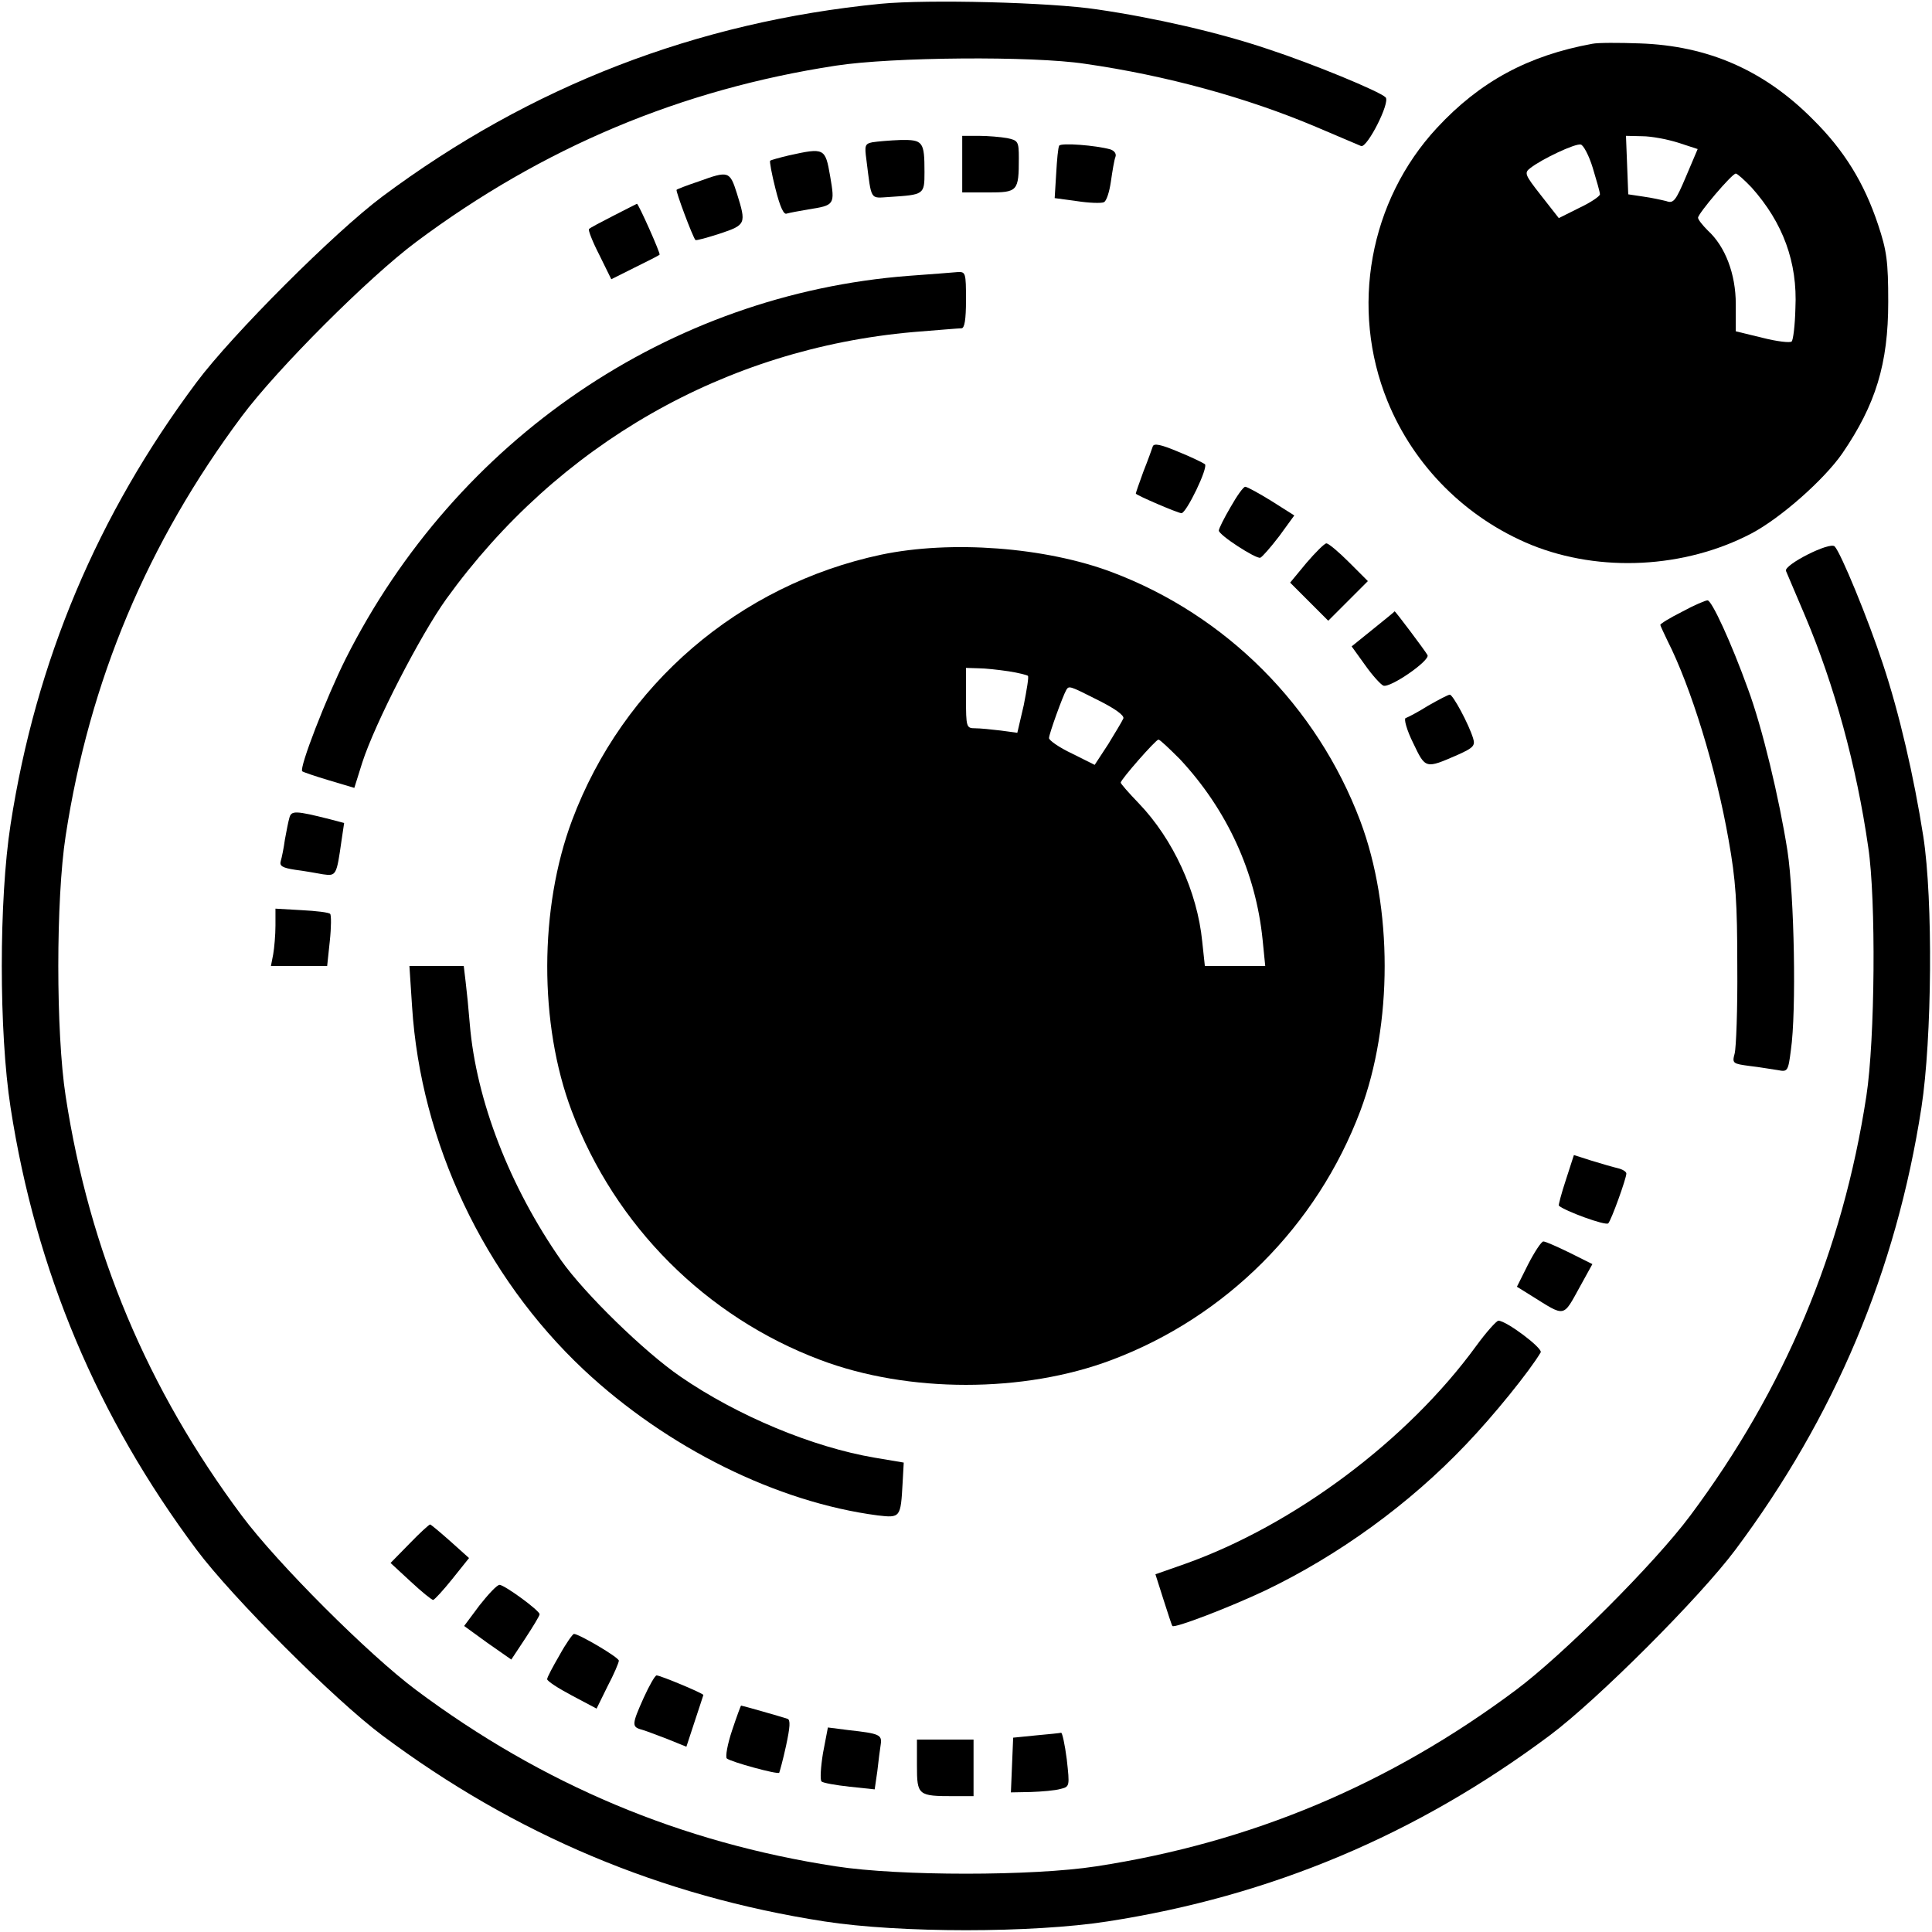 <?xml version="1.0" standalone="no"?>
<!DOCTYPE svg PUBLIC "-//W3C//DTD SVG 20010904//EN"
 "http://www.w3.org/TR/2001/REC-SVG-20010904/DTD/svg10.dtd">
<svg version="1.0" xmlns="http://www.w3.org/2000/svg"
 width="512pt" height="512pt" viewBox="0 0 512 512"
 preserveAspectRatio="xMidYMid meet">

<g transform="translate(0,512) scale(0.1,-0.1)"
fill="#000000" stroke="none">
<path d="M2334 5110 c-488 -48 -928 -218 -1321 -511 -126 -94 -398 -366 -492
-492 -263 -352 -426 -739 -493 -1172 -31 -200 -31 -550 0 -750 67 -433 230
-820 493 -1172 94 -126 366 -398 492 -492 352 -263 739 -426 1172 -493 200
-31 550 -31 750 0 433 67 820 230 1172 493 126 94 398 366 492 492 263 352
426 739 493 1172 28 182 31 550 5 718 -25 160 -64 328 -107 457 -39 119 -112
296 -128 312 -13 13 -135 -49 -129 -65 3 -7 26 -61 51 -120 77 -182 136 -396
167 -612 21 -139 18 -511 -5 -660 -63 -411 -217 -777 -467 -1112 -94 -126
-336 -368 -462 -462 -335 -250 -701 -404 -1112 -467 -168 -26 -522 -26 -690 0
-411 63 -777 217 -1112 467 -126 94 -368 336 -462 462 -250 335 -404 701 -467
1112 -26 168 -26 522 0 690 63 411 217 777 467 1112 94 126 336 368 462 462
335 250 701 404 1112 467 149 23 521 26 660 5 216 -31 430 -90 612 -167 59
-25 113 -48 120 -51 16 -6 78 116 65 129 -16 16 -193 89 -312 128 -130 44
-301 83 -452 105 -125 19 -449 27 -574 15z"/>
<path d="M4220 5004 c-170 -31 -298 -100 -412 -223 -179 -193 -231 -478 -131
-724 70 -172 208 -310 381 -381 183 -74 407 -62 583 30 78 41 193 143 241 212
89 130 122 238 122 402 0 108 -4 136 -27 205 -37 111 -90 197 -173 279 -129
130 -278 195 -459 201 -55 2 -111 2 -125 -1z m227 -262 l52 -17 -31 -73 c-27
-64 -33 -72 -52 -65 -12 3 -39 9 -61 12 l-40 6 -3 78 -3 77 43 -1 c24 0 66 -8
95 -17z m-226 -67 c10 -33 19 -64 19 -70 0 -5 -25 -22 -55 -36 l-54 -27 -47
60 c-44 56 -45 60 -28 73 31 24 118 65 133 62 7 -1 22 -29 32 -62z m421 -52
c83 -93 122 -198 116 -320 -1 -45 -6 -85 -10 -88 -4 -4 -39 0 -78 10 l-70 17
0 72 c0 80 -28 153 -74 195 -14 14 -26 29 -26 34 0 11 90 117 100 117 4 0 23
-17 42 -37z"/>
<path d="M2550 4685 l0 -75 69 0 c78 0 81 3 81 91 0 44 -2 47 -31 53 -17 3
-51 6 -75 6 l-44 0 0 -75z"/>
<path d="M2312 4743 c-20 -4 -21 -9 -16 -46 14 -111 9 -102 61 -99 92 6 93 6
93 66 0 81 -4 86 -64 85 -28 -1 -61 -4 -74 -6z"/>
<path d="M2807 4734 c-3 -5 -6 -38 -8 -74 l-4 -65 59 -8 c32 -5 64 -6 71 -3 7
2 15 27 19 55 4 28 9 58 12 65 3 8 -2 16 -13 20 -39 11 -131 18 -136 10z"/>
<path d="M2090 4708 c-25 -6 -47 -12 -49 -14 -2 -1 4 -35 14 -74 12 -48 22
-70 30 -66 7 2 33 7 57 11 70 11 71 12 58 88 -13 75 -15 76 -110 55z"/>
<path d="M1851 4639 c-30 -10 -56 -20 -58 -22 -3 -3 43 -126 50 -133 2 -2 31
6 65 17 69 23 70 26 45 106 -19 60 -22 61 -102 32z"/>
<path d="M1625 4548 c-33 -17 -62 -32 -64 -35 -3 -2 9 -33 27 -68 l32 -65 62
31 c35 17 64 32 66 34 3 3 -56 135 -60 135 -2 -1 -30 -15 -63 -32z"/>
<path d="M2408 4389 c-635 -49 -1199 -433 -1492 -1015 -51 -102 -124 -290
-115 -298 2 -2 34 -13 71 -24 l67 -20 21 67 c34 105 154 338 223 434 296 410
739 663 1237 707 63 5 121 10 128 10 8 0 12 22 12 75 0 72 -1 75 -22 74 -13
-1 -71 -6 -130 -10z"/>
<path d="M3055 3937 c-2 -6 -13 -37 -25 -67 -11 -30 -20 -56 -20 -58 0 -4 112
-52 121 -52 13 0 72 122 62 130 -4 3 -36 19 -71 33 -45 19 -64 23 -67 14z"/>
<path d="M3261 3776 c-17 -29 -31 -57 -31 -62 0 -12 99 -76 110 -72 5 2 27 27
50 57 l40 55 -60 38 c-34 21 -65 38 -70 38 -5 0 -22 -24 -39 -54z"/>
<path d="M3462 3628 l-43 -52 50 -50 51 -51 52 52 53 53 -50 50 c-27 27 -54
50 -60 50 -5 0 -29 -24 -53 -52z"/>
<path d="M2335 3650 c-376 -80 -684 -344 -819 -704 -87 -232 -88 -540 -1 -770
115 -305 356 -546 659 -660 233 -88 539 -88 772 0 303 114 544 355 659 660 86
229 86 539 0 768 -115 305 -356 546 -659 660 -176 66 -425 85 -611 46z m338
-309 c26 -4 49 -10 51 -12 3 -2 -3 -37 -11 -78 l-17 -73 -44 6 c-25 3 -55 6
-68 6 -23 0 -24 3 -24 80 l0 80 33 -1 c17 0 53 -4 80 -8z m238 -77 c44 -22 69
-40 66 -48 -3 -7 -21 -37 -40 -68 l-36 -55 -60 30 c-34 16 -61 35 -61 41 0 11
37 113 46 128 7 11 8 11 85 -28z m216 -156 c125 -134 201 -300 219 -478 l7
-70 -80 0 -80 0 -7 65 c-13 132 -77 271 -168 366 -27 28 -48 52 -48 55 0 8 93
114 100 114 4 0 29 -24 57 -52z"/>
<path d="M4458 3499 c-32 -16 -58 -32 -58 -35 0 -2 9 -21 19 -42 62 -122 129
-339 162 -528 19 -106 23 -166 23 -334 1 -113 -3 -217 -7 -232 -7 -26 -5 -27
40 -33 27 -3 60 -9 75 -11 25 -5 27 -3 34 53 15 103 9 409 -9 528 -22 140 -67
328 -105 430 -44 122 -96 235 -107 234 -5 0 -36 -13 -67 -30z"/>
<path d="M3639 3453 l-57 -46 36 -50 c19 -27 41 -51 48 -54 18 -7 125 67 117
81 -8 14 -85 116 -87 116 0 -1 -26 -22 -57 -47z"/>
<path d="M3785 3250 c-27 -17 -54 -31 -60 -33 -5 -2 3 -32 20 -66 33 -69 32
-69 119 -31 40 18 46 24 40 43 -11 37 -54 117 -62 116 -4 0 -29 -13 -57 -29z"/>
<path d="M767 2953 c-3 -10 -8 -36 -12 -58 -3 -22 -8 -47 -11 -57 -4 -13 5
-18 38 -23 24 -3 57 -9 74 -12 35 -5 36 -3 49 89 l7 47 -38 10 c-91 23 -102
23 -107 4z"/>
<path d="M730 2667 c0 -24 -3 -59 -6 -76 l-6 -31 74 0 75 0 7 66 c4 37 4 69 1
72 -3 4 -37 8 -76 10 l-69 4 0 -45z"/>
<path d="M1092 2453 c23 -361 191 -715 455 -963 221 -207 512 -351 779 -386
60 -7 61 -6 66 86 l3 54 -77 13 c-165 28 -364 111 -515 215 -95 65 -254 220
-316 308 -136 195 -225 423 -242 626 -3 38 -8 88 -11 112 l-5 42 -72 0 -72 0
7 -107z"/>
<path d="M4150 1994 c-12 -36 -20 -67 -19 -69 15 -14 124 -54 131 -47 8 8 48
119 48 132 0 5 -10 11 -22 14 -13 3 -44 12 -70 20 l-47 15 -21 -65z"/>
<path d="M4050 1770 l-30 -60 37 -23 c93 -58 84 -60 131 25 l32 58 -60 30
c-33 16 -64 30 -70 30 -5 0 -23 -27 -40 -60z"/>
<path d="M3912 1553 c-182 -250 -483 -475 -773 -578 l-77 -27 21 -66 c12 -37
22 -69 24 -71 5 -7 153 50 246 94 194 93 382 229 532 387 73 76 169 195 198
244 6 11 -91 84 -112 84 -5 0 -32 -30 -59 -67z"/>
<path d="M1085 1029 l-50 -51 53 -49 c29 -27 56 -49 60 -49 4 1 27 26 51 56
l44 55 -49 44 c-27 24 -51 44 -54 45 -3 0 -28 -23 -55 -51z"/>
<path d="M1271 866 l-41 -55 62 -45 63 -44 37 56 c21 32 38 60 38 64 0 10 -92
77 -106 78 -7 0 -30 -25 -53 -54z"/>
<path d="M1483 734 c-18 -31 -33 -59 -33 -64 0 -5 29 -24 65 -43 l66 -35 29
59 c17 32 30 63 30 68 0 9 -106 71 -119 71 -3 0 -21 -25 -38 -56z"/>
<path d="M1706 621 c-31 -69 -32 -77 -8 -84 9 -2 40 -14 69 -25 l52 -21 22 67
c12 37 23 69 23 70 1 4 -114 52 -124 52 -4 0 -19 -26 -34 -59z"/>
<path d="M1940 534 c-12 -36 -18 -69 -14 -74 10 -9 134 -43 139 -38 1 2 10 34
18 71 11 51 12 69 4 72 -18 6 -120 35 -123 35 -1 0 -12 -30 -24 -66z"/>
<path d="M2181 474 c-6 -37 -8 -70 -4 -75 4 -4 38 -10 75 -14 l66 -7 7 48 c3
27 7 59 9 71 4 26 -4 29 -85 38 l-55 7 -13 -68z"/>
<path d="M2745 521 l-60 -6 -3 -72 -3 -73 53 1 c29 1 64 4 78 8 25 6 25 7 17
79 -5 39 -12 71 -15 70 -4 -1 -34 -4 -67 -7z"/>
<path d="M2430 441 c0 -79 3 -81 98 -81 l52 0 0 75 0 75 -75 0 -75 0 0 -69z"/>
</g>
</svg>

